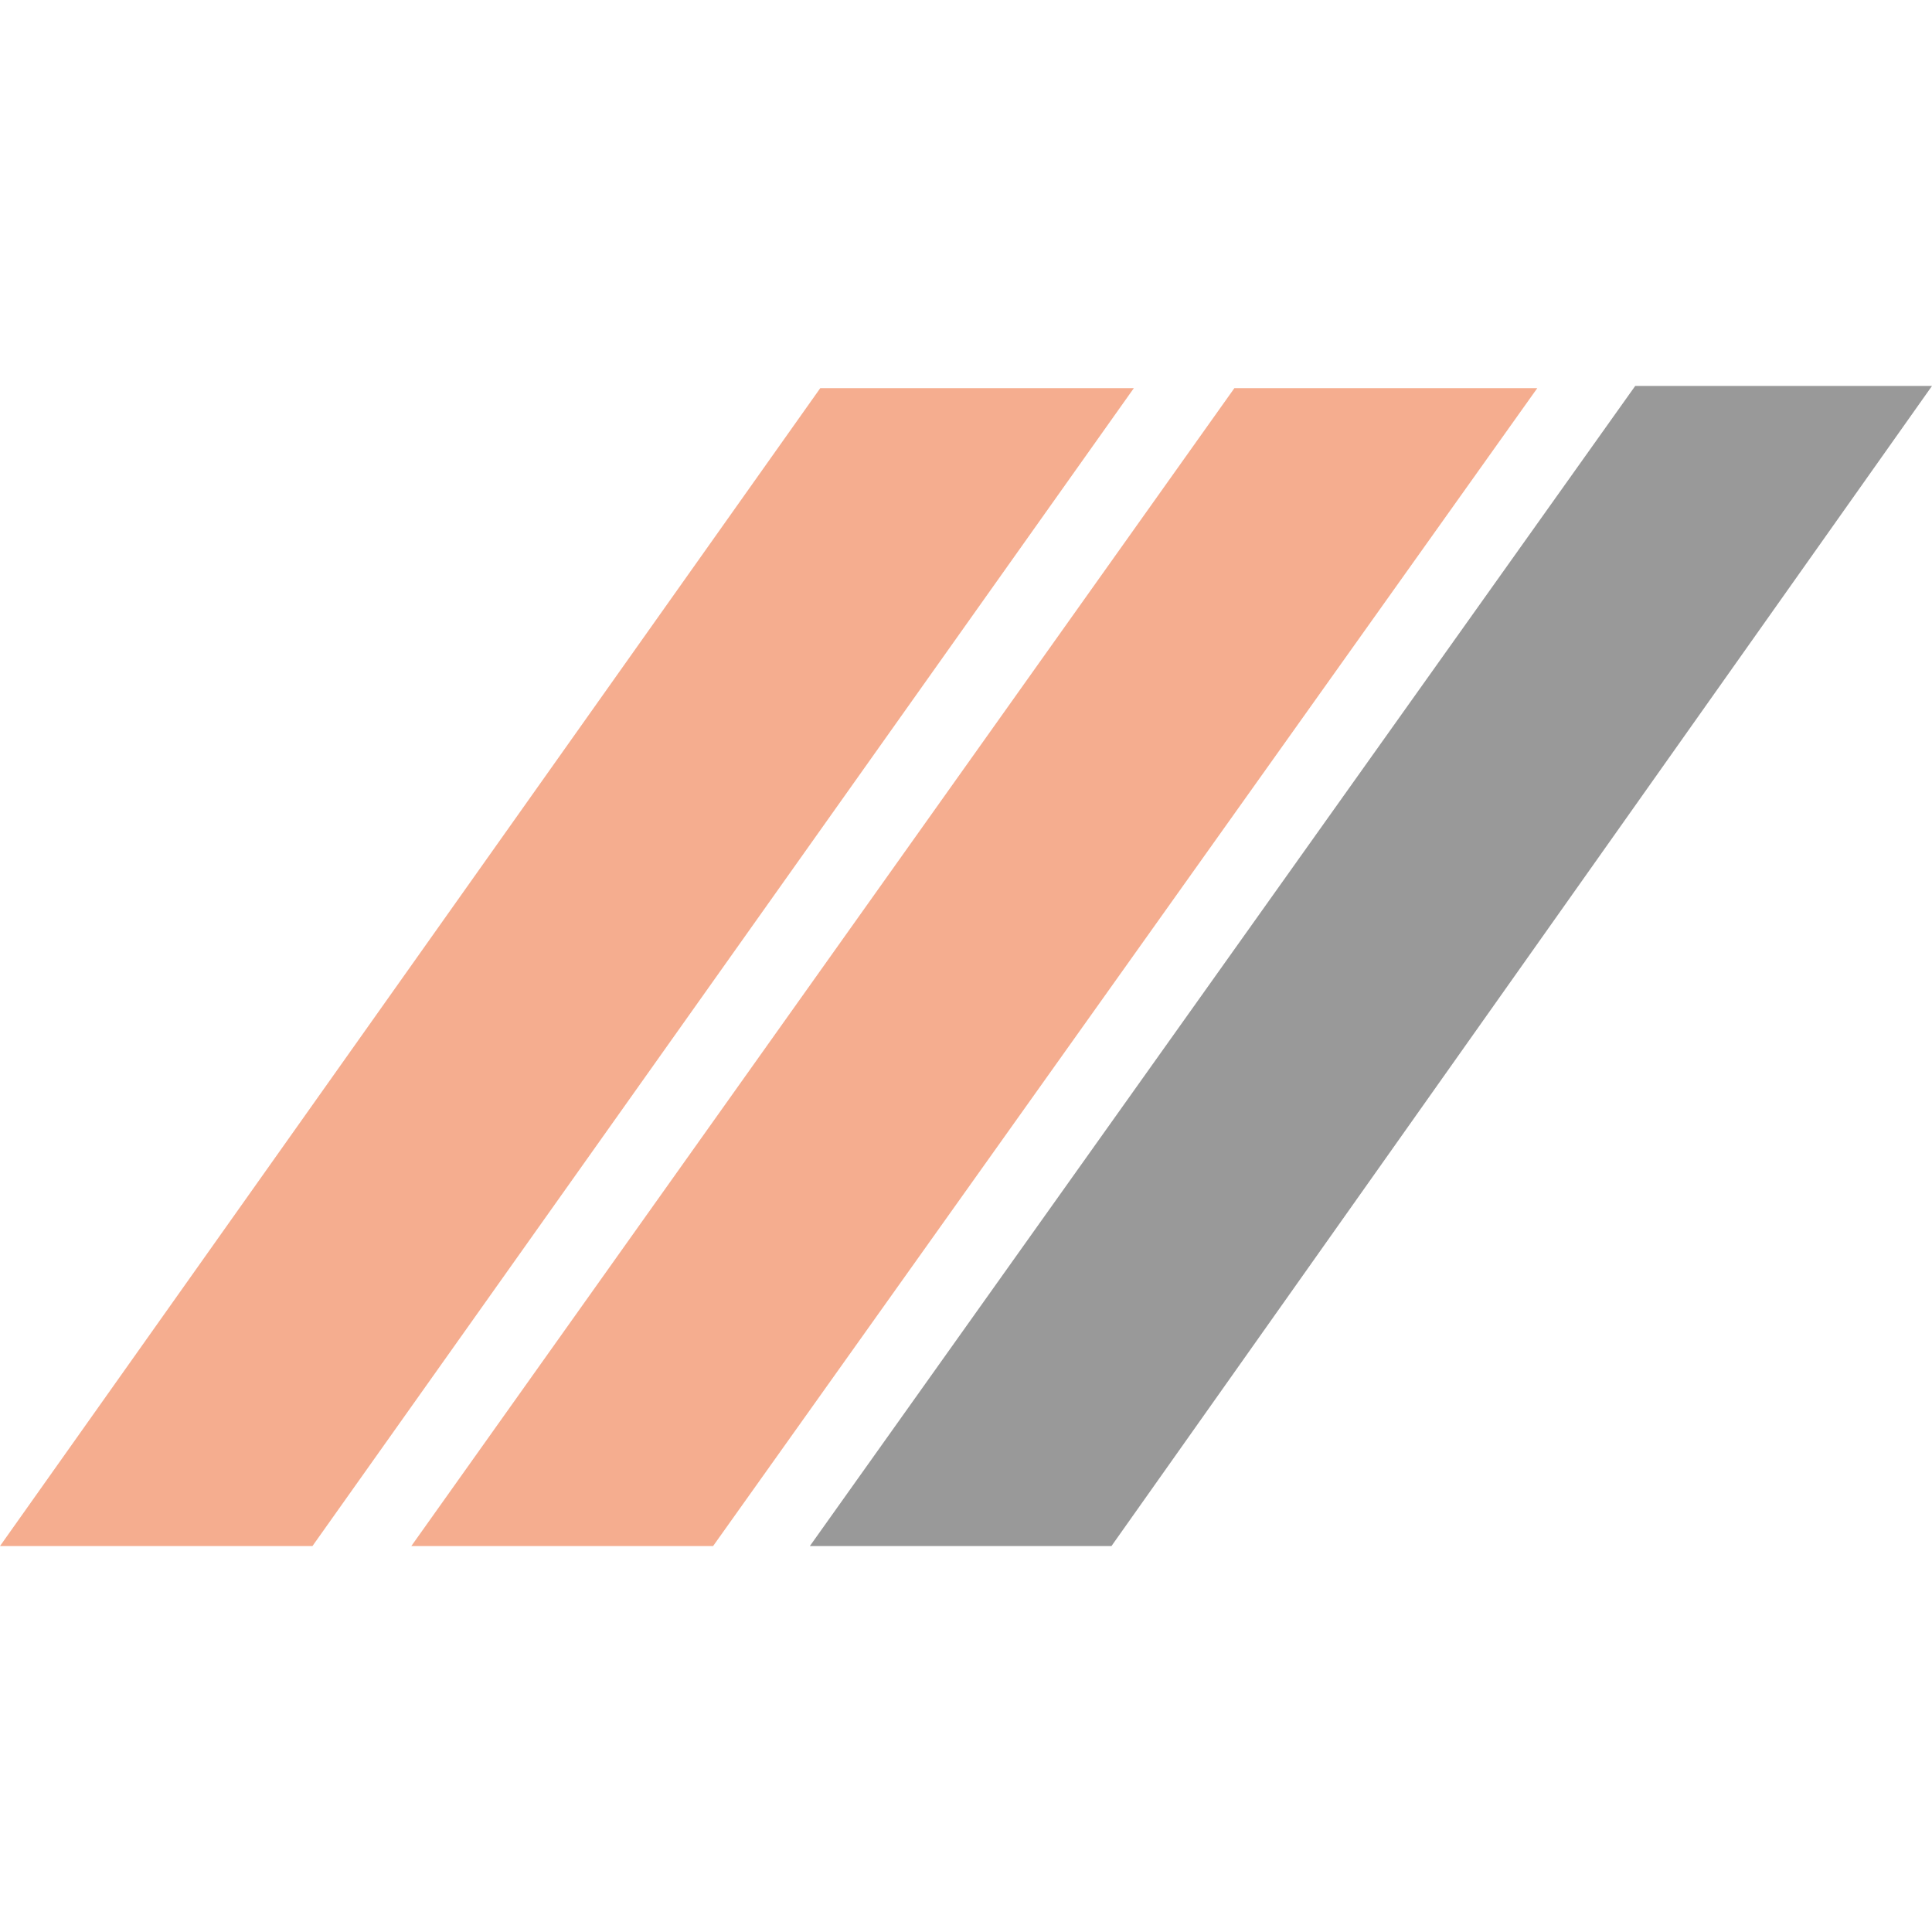 <?xml version="1.0" encoding="UTF-8"?>
<!DOCTYPE svg PUBLIC "-//W3C//DTD SVG 1.1//EN" "http://www.w3.org/Graphics/SVG/1.1/DTD/svg11.dtd">
<!-- Creator: CorelDRAW 2017 -->
<svg xmlns="http://www.w3.org/2000/svg" xml:space="preserve" width="3448px" height="3448px" version="1.1" style="shape-rendering:geometricPrecision; text-rendering:geometricPrecision; image-rendering:optimizeQuality; fill-rule:evenodd; clip-rule:evenodd"
viewBox="0 0 220.81 220.81"
 xmlns:xlink="http://www.w3.org/1999/xlink">
 <defs>
  <style type="text/css">
   <![CDATA[
    .fil0 {fill:none}
    .fil1 {fill:#F5AD8F}
    .fil3 {fill:#999999;fill-rule:nonzero}
    .fil2 {fill:#F5AD8F;fill-rule:nonzero}
   ]]>
  </style>
 </defs>
 <g id="Слой_x0020_1">
  <rect class="fil0" width="220.81" height="220.81"/>
  <polygon class="fil1" points="141.08,44.36 47.01,176.7 81.5,176.7 175.7,44.36 "/>
  <polygon class="fil2" points="93.75,44.36 0,176.7 35.71,176.7 129.59,44.36 "/>
  <path class="fil3" d="M220.81 44.11l-93.78 132.59 -34.47 0 94.33 -132.59 33.92 0c-1.86,0 -10.18,0 0,0z"/>
 </g>
</svg>
